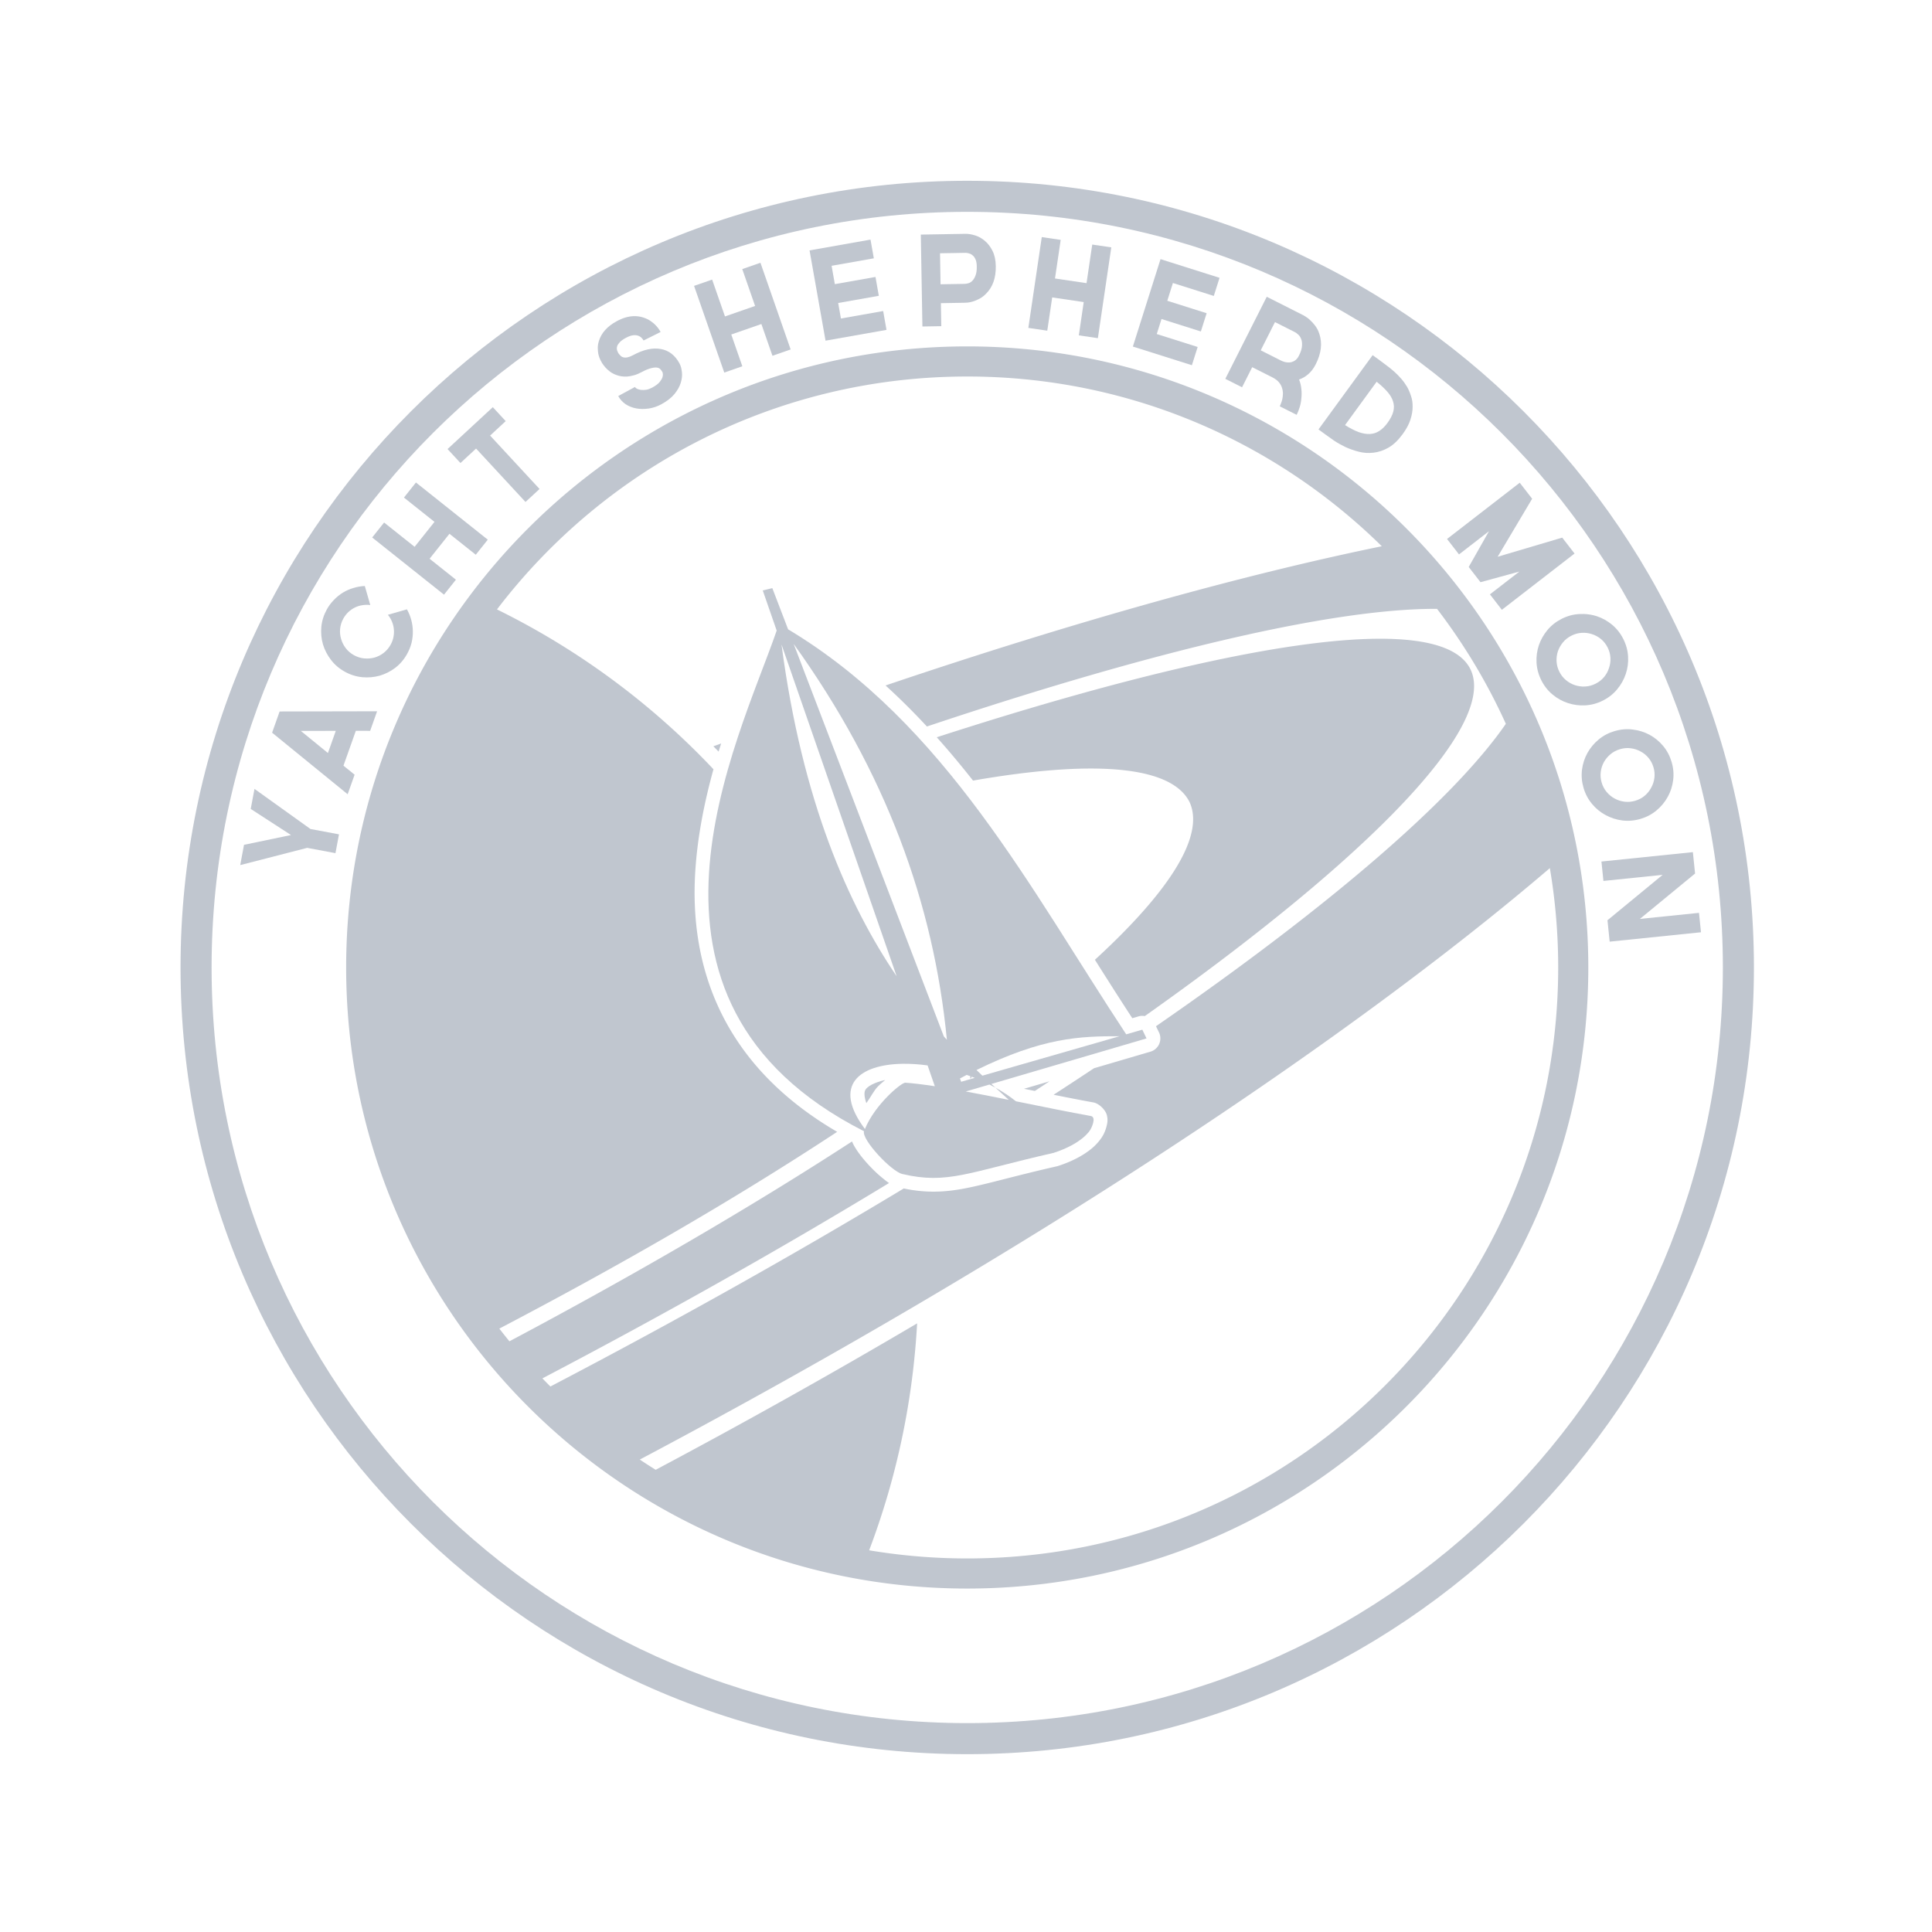<?xml version="1.0" encoding="UTF-8" standalone="no"?>
<svg
   xmlns:dc="http://purl.org/dc/elements/1.1/"
   xmlns:cc="http://creativecommons.org/ns#"
   xmlns:rdf="http://www.w3.org/1999/02/22-rdf-syntax-ns#"
   xmlns:svg="http://www.w3.org/2000/svg"
   xmlns="http://www.w3.org/2000/svg"
   xmlns:sodipodi="http://sodipodi.sourceforge.net/DTD/sodipodi-0.dtd"
   xmlns:inkscape="http://www.inkscape.org/namespaces/inkscape"
   id="svg89031"
   version="1.1"
   viewBox="0 0 93.469 93.455"
   height="93.455mm"
   width="93.469mm"
   sodipodi:docname="stamp.svg"
   inkscape:export-filename="D:\Jacob\Websites\shepherd-moon\stamp3.png"
   inkscape:export-xdpi="812.79999"
   inkscape:export-ydpi="812.79999"
   inkscape:version="0.92.0 r15299">
  <sodipodi:namedview
     pagecolor="#ffffff"
     bordercolor="#666666"
     borderopacity="1"
     objecttolerance="10"
     gridtolerance="10"
     guidetolerance="10"
     inkscape:pageopacity="0"
     inkscape:pageshadow="2"
     inkscape:window-width="1920"
     inkscape:window-height="1017"
     id="namedview4492"
     showgrid="false"
     inkscape:zoom="1.6193091"
     inkscape:cx="85.675866"
     inkscape:cy="122.84672"
     inkscape:window-x="1912"
     inkscape:window-y="-8"
     inkscape:window-maximized="1"
     inkscape:current-layer="g88943" />
  <defs
     id="defs89025">
    <path
       style="opacity:1;fill:#e6e6e6;fill-opacity:0.906;stroke:none;stroke-width:1.5;stroke-linecap:round;stroke-linejoin:round;stroke-miterlimit:4;stroke-dasharray:none;stroke-opacity:0.906;paint-order:stroke markers fill"
       d="M -1,267 C -1,249.879 12.879,236 30,236 47.121,236 61,249.879 61,267"
       id="path6587" />
  </defs>
  <g
     transform="translate(60.341,-72.619)"
     id="layer1">
    <g
       transform="translate(-43.62,-147.649)"
       id="g88943">
      <path
         style="color:#000000;font-style:normal;font-variant:normal;font-weight:normal;font-stretch:normal;font-size:medium;line-height:normal;font-family:sans-serif;font-variant-ligatures:normal;font-variant-position:normal;font-variant-caps:normal;font-variant-numeric:normal;font-variant-alternates:normal;font-feature-settings:normal;text-indent:0;text-align:start;text-decoration:none;text-decoration-line:none;text-decoration-style:solid;text-decoration-color:#000000;letter-spacing:normal;word-spacing:normal;text-transform:none;writing-mode:lr-tb;direction:ltr;text-orientation:mixed;dominant-baseline:auto;baseline-shift:baseline;text-anchor:start;white-space:normal;shape-padding:0;clip-rule:nonzero;display:inline;overflow:visible;visibility:visible;opacity:0.3;isolation:auto;mix-blend-mode:normal;color-interpolation:sRGB;color-interpolation-filters:linearRGB;solid-color:#000000;solid-opacity:1;vector-effect:none;fill:#162d50;fill-opacity:0.906;fill-rule:nonzero;stroke:none;stroke-width:7.559;stroke-linecap:round;stroke-linejoin:round;stroke-miterlimit:4;stroke-dasharray:none;stroke-dashoffset:0;stroke-opacity:1;paint-order:stroke markers fill;color-rendering:auto;image-rendering:auto;shape-rendering:auto;text-rendering:auto;enable-background:accumulate"
         d="M 176.582 33.004 C 97.295 33.004 32.959 97.338 32.959 176.625 C 32.959 255.912 97.295 320.248 176.582 320.248 C 255.869 320.248 320.203 255.912 320.203 176.625 C 320.203 97.338 255.869 33.004 176.582 33.004 z M 176.582 38.674 C 252.805 38.674 314.533 100.402 314.533 176.625 C 314.533 252.848 252.805 314.578 176.582 314.578 C 100.359 314.578 38.629 252.848 38.629 176.625 C 38.629 100.402 100.359 38.674 176.582 38.674 z "
         transform="matrix(0.265,0,0,0.265,-16.721,220.268)"
         id="path5779" />
      <path
         style="color:#000000;font-style:normal;font-variant:normal;font-weight:normal;font-stretch:normal;font-size:medium;line-height:normal;font-family:sans-serif;font-variant-ligatures:normal;font-variant-position:normal;font-variant-caps:normal;font-variant-numeric:normal;font-variant-alternates:normal;font-feature-settings:normal;text-indent:0;text-align:start;text-decoration:none;text-decoration-line:none;text-decoration-style:solid;text-decoration-color:#000000;letter-spacing:normal;word-spacing:normal;text-transform:none;writing-mode:lr-tb;direction:ltr;text-orientation:mixed;dominant-baseline:auto;baseline-shift:baseline;text-anchor:start;white-space:normal;shape-padding:0;clip-rule:nonzero;display:inline;overflow:visible;visibility:visible;opacity:0.3;isolation:auto;mix-blend-mode:normal;color-interpolation:sRGB;color-interpolation-filters:linearRGB;solid-color:#000000;solid-opacity:1;vector-effect:none;fill:#162d50;fill-opacity:0.906;fill-rule:nonzero;stroke:none;stroke-width:7.559;stroke-linecap:round;stroke-linejoin:round;stroke-miterlimit:4;stroke-dasharray:none;stroke-dashoffset:0;stroke-opacity:1;paint-order:stroke markers fill;color-rendering:auto;image-rendering:auto;shape-rendering:auto;text-rendering:auto;enable-background:accumulate"
         d="M 176.234 42.688 L 168.107 42.828 L 168.398 59.607 L 171.846 59.547 L 171.773 55.346 L 176.133 55.27 C 176.224 55.27 176.4 55.26 176.658 55.24 C 176.932 55.22 177.25 55.154 177.613 55.041 C 177.992 54.928 178.392 54.76 178.814 54.539 C 179.237 54.319 179.642 54.008 180.031 53.605 C 181.243 52.397 181.832 50.72 181.795 48.574 C 181.776 47.478 181.576 46.553 181.197 45.799 C 180.819 45.044 180.353 44.435 179.797 43.973 C 179.256 43.51 178.664 43.179 178.021 42.977 C 177.379 42.774 176.782 42.677 176.234 42.688 z M 176.271 46.158 C 176.454 46.155 176.661 46.19 176.891 46.262 C 177.135 46.318 177.358 46.436 177.559 46.615 C 177.775 46.779 177.955 47.027 178.098 47.359 C 178.24 47.677 178.315 48.102 178.324 48.635 C 178.337 49.35 178.256 49.914 178.08 50.328 C 177.92 50.742 177.72 51.064 177.48 51.297 C 177.256 51.514 177.014 51.655 176.756 51.721 C 176.498 51.786 176.287 51.822 176.119 51.824 L 171.713 51.9 L 171.615 46.238 L 176.271 46.158 z "
         transform="matrix(0.265,0,0,0.265,-16.721,220.268)"
         id="path5771" />
      <path
         style="color:#000000;font-style:normal;font-variant:normal;font-weight:normal;font-stretch:normal;font-size:medium;line-height:normal;font-family:sans-serif;font-variant-ligatures:normal;font-variant-position:normal;font-variant-caps:normal;font-variant-numeric:normal;font-variant-alternates:normal;font-feature-settings:normal;text-indent:0;text-align:start;text-decoration:none;text-decoration-line:none;text-decoration-style:solid;text-decoration-color:#000000;letter-spacing:normal;word-spacing:normal;text-transform:none;writing-mode:lr-tb;direction:ltr;text-orientation:mixed;dominant-baseline:auto;baseline-shift:baseline;text-anchor:start;white-space:normal;shape-padding:0;clip-rule:nonzero;display:inline;overflow:visible;visibility:visible;opacity:0.3;isolation:auto;mix-blend-mode:normal;color-interpolation:sRGB;color-interpolation-filters:linearRGB;solid-color:#000000;solid-opacity:1;vector-effect:none;fill:#162d50;fill-opacity:0.906;fill-rule:nonzero;stroke:none;stroke-width:7.559;stroke-linecap:round;stroke-linejoin:round;stroke-miterlimit:4;stroke-dasharray:none;stroke-dashoffset:0;stroke-opacity:1;paint-order:stroke markers fill;color-rendering:auto;image-rendering:auto;shape-rendering:auto;text-rendering:auto;enable-background:accumulate"
         d="m 189.385,42.443 -2.449,16.578 3.455,0.51 0.898,-6.074 5.758,0.85 -0.896,6.076 3.479,0.514 2.449,-16.578 -3.479,-0.514 -1.041,7.047 L 191.799,50 l 1.041,-7.047 z"
         transform="matrix(0.265,0,0,0.265,-16.508,220.491)"
         id="path5769" />
      <path
         style="color:#000000;font-style:normal;font-variant:normal;font-weight:normal;font-stretch:normal;font-size:medium;line-height:normal;font-family:sans-serif;font-variant-ligatures:normal;font-variant-position:normal;font-variant-caps:normal;font-variant-numeric:normal;font-variant-alternates:normal;font-feature-settings:normal;text-indent:0;text-align:start;text-decoration:none;text-decoration-line:none;text-decoration-style:solid;text-decoration-color:#000000;letter-spacing:normal;word-spacing:normal;text-transform:none;writing-mode:lr-tb;direction:ltr;text-orientation:mixed;dominant-baseline:auto;baseline-shift:baseline;text-anchor:start;white-space:normal;shape-padding:0;clip-rule:nonzero;display:inline;overflow:visible;visibility:visible;opacity:0.3;isolation:auto;mix-blend-mode:normal;color-interpolation:sRGB;color-interpolation-filters:linearRGB;solid-color:#000000;solid-opacity:1;vector-effect:none;fill:#162d50;fill-opacity:0.906;fill-rule:nonzero;stroke:none;stroke-width:7.559;stroke-linecap:round;stroke-linejoin:round;stroke-miterlimit:4;stroke-dasharray:none;stroke-dashoffset:0;stroke-opacity:1;paint-order:stroke markers fill;color-rendering:auto;image-rendering:auto;shape-rendering:auto;text-rendering:auto;enable-background:accumulate"
         d="m 158.121,42.902 -11.129,1.971 2.918,16.48 11.129,-1.971 -0.609,-3.441 -7.711,1.367 -0.502,-2.834 7.42,-1.312 -0.609,-3.441 -7.42,1.314 -0.592,-3.35 7.711,-1.365 z"
         transform="matrix(0.265,0,0,0.265,-16.508,220.491)"
         id="path5767" />
      <path
         style="color:#000000;font-style:normal;font-variant:normal;font-weight:normal;font-stretch:normal;font-size:medium;line-height:normal;font-family:sans-serif;font-variant-ligatures:normal;font-variant-position:normal;font-variant-caps:normal;font-variant-numeric:normal;font-variant-alternates:normal;font-feature-settings:normal;text-indent:0;text-align:start;text-decoration:none;text-decoration-line:none;text-decoration-style:solid;text-decoration-color:#000000;letter-spacing:normal;word-spacing:normal;text-transform:none;writing-mode:lr-tb;direction:ltr;text-orientation:mixed;dominant-baseline:auto;baseline-shift:baseline;text-anchor:start;white-space:normal;shape-padding:0;clip-rule:nonzero;display:inline;overflow:visible;visibility:visible;opacity:0.3;isolation:auto;mix-blend-mode:normal;color-interpolation:sRGB;color-interpolation-filters:linearRGB;solid-color:#000000;solid-opacity:1;vector-effect:none;fill:#162d50;fill-opacity:0.906;fill-rule:nonzero;stroke:none;stroke-width:7.559;stroke-linecap:round;stroke-linejoin:round;stroke-miterlimit:4;stroke-dasharray:none;stroke-dashoffset:0;stroke-opacity:1;paint-order:stroke markers fill;color-rendering:auto;image-rendering:auto;shape-rendering:auto;text-rendering:auto;enable-background:accumulate"
         d="m 211.066,46.469 -5.049,15.957 10.775,3.408 1.055,-3.33 -7.467,-2.363 0.867,-2.742 7.184,2.273 1.053,-3.332 -7.182,-2.271 1.025,-3.244 7.467,2.361 1.047,-3.309 z"
         transform="matrix(0.265,0,0,0.265,-16.508,220.491)"
         id="path5763" />
      <path
         style="color:#000000;font-style:normal;font-variant:normal;font-weight:normal;font-stretch:normal;font-size:medium;line-height:normal;font-family:sans-serif;font-variant-ligatures:normal;font-variant-position:normal;font-variant-caps:normal;font-variant-numeric:normal;font-variant-alternates:normal;font-feature-settings:normal;text-indent:0;text-align:start;text-decoration:none;text-decoration-line:none;text-decoration-style:solid;text-decoration-color:#000000;letter-spacing:normal;word-spacing:normal;text-transform:none;writing-mode:lr-tb;direction:ltr;text-orientation:mixed;dominant-baseline:auto;baseline-shift:baseline;text-anchor:start;white-space:normal;shape-padding:0;clip-rule:nonzero;display:inline;overflow:visible;visibility:visible;opacity:0.3;isolation:auto;mix-blend-mode:normal;color-interpolation:sRGB;color-interpolation-filters:linearRGB;solid-color:#000000;solid-opacity:1;vector-effect:none;fill:#162d50;fill-opacity:0.906;fill-rule:nonzero;stroke:none;stroke-width:7.559;stroke-linecap:round;stroke-linejoin:round;stroke-miterlimit:4;stroke-dasharray:none;stroke-dashoffset:0;stroke-opacity:1;paint-order:stroke markers fill;color-rendering:auto;image-rendering:auto;shape-rendering:auto;text-rendering:auto;enable-background:accumulate"
         d="m 138.027,47.129 -3.32,1.156 2.342,6.729 -5.498,1.914 -2.344,-6.727 -3.299,1.148 5.512,15.826 3.299,-1.148 -2.02,-5.801 5.498,-1.914 2.02,5.799 3.32,-1.156 z"
         transform="matrix(0.265,0,0,0.265,-16.508,220.491)"
         id="path5761" />
      <path
         style="color:#000000;font-style:normal;font-variant:normal;font-weight:normal;font-stretch:normal;font-size:medium;line-height:normal;font-family:sans-serif;font-variant-ligatures:normal;font-variant-position:normal;font-variant-caps:normal;font-variant-numeric:normal;font-variant-alternates:normal;font-feature-settings:normal;text-indent:0;text-align:start;text-decoration:none;text-decoration-line:none;text-decoration-style:solid;text-decoration-color:#000000;letter-spacing:normal;word-spacing:normal;text-transform:none;writing-mode:lr-tb;direction:ltr;text-orientation:mixed;dominant-baseline:auto;baseline-shift:baseline;text-anchor:start;white-space:normal;shape-padding:0;clip-rule:nonzero;display:inline;overflow:visible;visibility:visible;opacity:0.3;isolation:auto;mix-blend-mode:normal;color-interpolation:sRGB;color-interpolation-filters:linearRGB;solid-color:#000000;solid-opacity:1;vector-effect:none;fill:#162d50;fill-opacity:0.906;fill-rule:nonzero;stroke:none;stroke-width:7.559;stroke-linecap:round;stroke-linejoin:round;stroke-miterlimit:4;stroke-dasharray:none;stroke-dashoffset:0;stroke-opacity:1;paint-order:stroke markers fill;color-rendering:auto;image-rendering:auto;shape-rendering:auto;text-rendering:auto;enable-background:accumulate"
         d="M 231.262 54.18 L 223.699 69.16 L 226.756 70.703 L 228.607 67.035 L 232.297 68.896 C 232.8 69.15 233.189 69.442 233.467 69.77 C 233.745 70.097 233.937 70.442 234.045 70.803 C 234.166 71.171 234.223 71.533 234.215 71.887 C 234.207 72.241 234.171 72.571 234.102 72.877 C 234.032 73.183 233.943 73.454 233.84 73.691 C 233.757 73.923 233.693 74.087 233.645 74.182 L 235.193 74.963 L 236.723 75.734 C 236.935 75.313 237.121 74.845 237.279 74.328 C 237.438 73.811 237.539 73.275 237.582 72.717 C 237.645 72.152 237.644 71.579 237.578 71 C 237.519 70.408 237.382 69.835 237.166 69.283 C 237.759 69.088 238.315 68.765 238.834 68.311 C 239.367 67.863 239.828 67.251 240.219 66.477 C 241.213 64.506 241.432 62.674 240.873 60.977 C 240.685 60.404 240.44 59.914 240.135 59.504 C 239.83 59.094 239.524 58.752 239.219 58.479 C 238.934 58.198 238.673 57.991 238.436 57.854 C 238.205 57.703 238.062 57.613 238.008 57.586 L 231.262 54.18 z M 232.764 58.801 L 236.434 60.652 C 236.569 60.721 236.749 60.854 236.973 61.053 C 237.203 61.237 237.387 61.501 237.521 61.842 C 237.677 62.176 237.735 62.597 237.699 63.107 C 237.684 63.611 237.499 64.217 237.143 64.924 C 236.916 65.372 236.646 65.686 236.332 65.869 C 236.039 66.045 235.734 66.146 235.414 66.172 C 235.101 66.184 234.799 66.154 234.514 66.078 C 234.235 65.989 234.015 65.903 233.852 65.82 L 230.164 63.957 L 232.764 58.801 z "
         transform="matrix(0.265,0,0,0.265,-16.721,220.268)"
         id="path5755" />
      <path
         style="color:#000000;font-style:normal;font-variant:normal;font-weight:normal;font-stretch:normal;font-size:medium;line-height:normal;font-family:sans-serif;font-variant-ligatures:normal;font-variant-position:normal;font-variant-caps:normal;font-variant-numeric:normal;font-variant-alternates:normal;font-feature-settings:normal;text-indent:0;text-align:start;text-decoration:none;text-decoration-line:none;text-decoration-style:solid;text-decoration-color:#000000;letter-spacing:normal;word-spacing:normal;text-transform:none;writing-mode:lr-tb;direction:ltr;text-orientation:mixed;dominant-baseline:auto;baseline-shift:baseline;text-anchor:start;white-space:normal;shape-padding:0;clip-rule:nonzero;display:inline;overflow:visible;visibility:visible;opacity:0.3;isolation:auto;mix-blend-mode:normal;color-interpolation:sRGB;color-interpolation-filters:linearRGB;solid-color:#000000;solid-opacity:1;vector-effect:none;fill:#162d50;fill-opacity:0.906;fill-rule:nonzero;stroke:none;stroke-width:7.559;stroke-linecap:round;stroke-linejoin:round;stroke-miterlimit:4;stroke-dasharray:none;stroke-dashoffset:0;stroke-opacity:1;paint-order:stroke markers fill;color-rendering:auto;image-rendering:auto;shape-rendering:auto;text-rendering:auto;enable-background:accumulate"
         d="m 114.889,56.877 c -0.99,0.029 -2.021,0.334 -3.092,0.914 -1.74,0.943 -2.834,2.168 -3.281,3.674 -0.123,0.413 -0.184,0.81 -0.186,1.191 0.005,0.361 0.03,0.693 0.074,0.998 0.057,0.298 0.13,0.561 0.219,0.789 0.082,0.215 0.148,0.371 0.199,0.465 0.058,0.107 0.153,0.281 0.283,0.521 0.137,0.22 0.325,0.473 0.566,0.758 0.234,0.272 0.528,0.544 0.885,0.818 0.349,0.261 0.758,0.473 1.227,0.635 0.241,0.094 0.524,0.166 0.846,0.217 0.322,0.051 0.675,0.067 1.062,0.047 0.38,-0.033 0.798,-0.111 1.25,-0.234 0.466,-0.131 0.952,-0.336 1.461,-0.611 0.669,-0.363 1.267,-0.6 1.795,-0.713 0.52,-0.126 0.935,-0.126 1.246,0 0.18,0.076 0.32,0.19 0.42,0.344 0.114,0.146 0.214,0.3 0.301,0.461 l 0.041,0.264 c 0.032,0.156 0.007,0.368 -0.072,0.637 -0.087,0.255 -0.265,0.549 -0.533,0.885 -0.275,0.322 -0.714,0.646 -1.316,0.973 -0.375,0.203 -0.735,0.339 -1.08,0.404 -0.352,0.051 -0.675,0.061 -0.969,0.029 -0.281,-0.039 -0.525,-0.104 -0.732,-0.199 -0.194,-0.103 -0.323,-0.215 -0.389,-0.336 l -3.051,1.654 c 0.326,0.602 0.779,1.102 1.357,1.498 0.584,0.376 1.233,0.63 1.945,0.764 0.726,0.127 1.481,0.132 2.268,0.018 0.786,-0.114 1.555,-0.373 2.305,-0.779 v -0.002 c 1.031,-0.558 1.827,-1.179 2.391,-1.865 0.563,-0.686 0.946,-1.37 1.148,-2.051 0.216,-0.688 0.286,-1.34 0.211,-1.957 -0.061,-0.625 -0.207,-1.152 -0.439,-1.58 -0.812,-1.499 -1.955,-2.377 -3.428,-2.635 -1.48,-0.271 -3.17,0.107 -5.07,1.137 -0.723,0.392 -1.322,0.516 -1.797,0.375 -0.165,-0.049 -0.299,-0.124 -0.404,-0.223 -0.113,-0.112 -0.212,-0.214 -0.297,-0.307 -0.099,-0.119 -0.185,-0.245 -0.258,-0.379 l 0.01,-0.031 -0.076,-0.141 c -0.051,-0.094 -0.089,-0.228 -0.115,-0.404 -0.026,-0.176 -0.002,-0.37 0.072,-0.584 0.088,-0.221 0.246,-0.455 0.477,-0.701 0.244,-0.253 0.608,-0.51 1.09,-0.771 0.495,-0.268 0.928,-0.424 1.301,-0.471 0.373,-0.046 0.691,-0.02 0.953,0.08 0.255,0.087 0.467,0.223 0.637,0.408 0.162,0.172 0.288,0.338 0.375,0.498 l -0.023,-0.039 3.107,-1.553 c -0.029,-0.054 -0.113,-0.19 -0.25,-0.41 -0.137,-0.22 -0.332,-0.47 -0.586,-0.748 -0.254,-0.278 -0.576,-0.553 -0.967,-0.826 -0.39,-0.273 -0.848,-0.493 -1.371,-0.66 -0.565,-0.181 -1.144,-0.262 -1.738,-0.244 z"
         transform="matrix(0.265,0,0,0.265,-16.508,220.491)"
         id="path5753" />
      <path
         style="color:#000000;font-style:normal;font-variant:normal;font-weight:normal;font-stretch:normal;font-size:medium;line-height:normal;font-family:sans-serif;font-variant-ligatures:normal;font-variant-position:normal;font-variant-caps:normal;font-variant-numeric:normal;font-variant-alternates:normal;font-feature-settings:normal;text-indent:0;text-align:start;text-decoration:none;text-decoration-line:none;text-decoration-style:solid;text-decoration-color:#000000;letter-spacing:normal;word-spacing:normal;text-transform:none;writing-mode:lr-tb;direction:ltr;text-orientation:mixed;dominant-baseline:auto;baseline-shift:baseline;text-anchor:start;white-space:normal;shape-padding:0;clip-rule:nonzero;display:inline;overflow:visible;visibility:visible;opacity:0.3;isolation:auto;mix-blend-mode:normal;color-interpolation:sRGB;color-interpolation-filters:linearRGB;solid-color:#000000;solid-opacity:1;vector-effect:none;fill:#162d50;fill-opacity:0.906;fill-rule:nonzero;stroke:none;stroke-width:7.559;stroke-linecap:round;stroke-linejoin:round;stroke-miterlimit:4;stroke-dasharray:none;stroke-dashoffset:0;stroke-opacity:1;paint-order:stroke markers fill;color-rendering:auto;image-rendering:auto;shape-rendering:auto;text-rendering:auto;enable-background:accumulate"
         d="M 176.578 63.24 C 113.99 63.24 63.195 114.035 63.195 176.625 C 63.195 239.215 113.99 290.012 176.578 290.012 C 239.166 290.012 289.967 239.215 289.967 176.625 C 289.967 114.035 239.166 63.24 176.578 63.24 z M 176.578 68.736 C 206.077 68.736 232.795 80.561 252.266 99.725 C 226.959 104.911 196.159 113.483 161.67 125.141 C 164.303 127.535 166.814 130.041 169.221 132.631 C 210.694 118.753 243.54 111.055 262.352 111.156 C 267.29 117.617 271.521 124.648 274.914 132.143 C 265.476 145.817 242.998 165.266 211.045 187.352 L 211.59 188.486 A 2.522 2.523 0 0 1 210.025 191.998 L 199.723 195.023 C 197.312 196.626 194.847 198.239 192.348 199.863 C 194.957 200.385 197.463 200.878 199.592 201.26 A 2.522 2.523 0 0 1 199.596 201.26 C 200.691 201.46 201.846 202.669 202.072 203.586 C 202.299 204.503 202.147 205.099 202.021 205.605 C 201.896 206.112 201.733 206.519 201.574 206.867 C 201.444 207.153 201.33 207.355 201.145 207.637 C 201.111 207.692 200.475 208.717 199.248 209.721 C 197.989 210.752 196.028 211.943 193.125 212.877 A 2.522 2.523 0 0 1 192.908 212.932 C 185.178 214.688 180.4 216.131 176.273 216.936 C 172.411 217.688 169.042 217.813 164.996 216.971 C 145.325 228.833 123.656 241.013 100.482 253.125 C 99.99 252.635 99.506 252.141 99.023 251.643 C 121.834 239.68 143.099 227.655 162.305 215.979 C 161.902 215.71 161.533 215.407 161.129 215.08 C 160.211 214.337 159.282 213.442 158.428 212.504 C 157.573 211.565 156.798 210.597 156.199 209.631 C 155.951 209.231 155.731 208.833 155.549 208.387 A 37.413 207.579 64.773 0 1 93.002 244.873 C 92.377 244.109 91.764 243.336 91.16 242.555 C 112.263 231.494 132.973 219.695 152.836 206.633 C 131.633 194.255 125.891 176.244 126.922 159.252 C 127.316 152.75 128.609 146.385 130.254 140.439 A 138.271 138.274 0 0 0 90.73 111.258 C 110.434 85.412 141.544 68.738 176.578 68.738 L 176.578 68.736 z M 282.947 158.488 C 283.944 164.386 284.469 170.442 284.469 176.625 C 284.469 236.244 236.196 284.516 176.578 284.516 C 170.478 284.516 164.499 284.001 158.676 283.029 A 138.271 138.274 0 0 0 167.432 241.602 C 151.729 250.868 135.808 259.768 119.705 268.332 C 118.727 267.724 117.759 267.102 116.803 266.465 C 187.955 228.756 246.378 189.738 282.947 158.488 z "
         transform="matrix(0.265,0,0,0.265,-16.721,220.268)"
         id="path5749" />
      <path
         style="color:#000000;font-style:normal;font-variant:normal;font-weight:normal;font-stretch:normal;font-size:medium;line-height:normal;font-family:sans-serif;font-variant-ligatures:normal;font-variant-position:normal;font-variant-caps:normal;font-variant-numeric:normal;font-variant-alternates:normal;font-feature-settings:normal;text-indent:0;text-align:start;text-decoration:none;text-decoration-line:none;text-decoration-style:solid;text-decoration-color:#000000;letter-spacing:normal;word-spacing:normal;text-transform:none;writing-mode:lr-tb;direction:ltr;text-orientation:mixed;dominant-baseline:auto;baseline-shift:baseline;text-anchor:start;white-space:normal;shape-padding:0;clip-rule:nonzero;display:inline;overflow:visible;visibility:visible;opacity:0.3;isolation:auto;mix-blend-mode:normal;color-interpolation:sRGB;color-interpolation-filters:linearRGB;solid-color:#000000;solid-opacity:1;vector-effect:none;fill:#162d50;fill-opacity:0.906;fill-rule:nonzero;stroke:none;stroke-width:7.559;stroke-linecap:round;stroke-linejoin:round;stroke-miterlimit:4;stroke-dasharray:none;stroke-dashoffset:0;stroke-opacity:1;paint-order:stroke markers fill;color-rendering:auto;image-rendering:auto;shape-rendering:auto;text-rendering:auto;enable-background:accumulate"
         d="M 250.596 64.838 L 240.709 78.398 L 242.092 79.406 C 242.461 79.675 242.946 80.019 243.545 80.438 C 244.165 80.852 244.852 81.24 245.605 81.602 C 246.381 81.96 247.204 82.25 248.078 82.473 C 248.952 82.695 249.843 82.752 250.752 82.643 C 251.673 82.542 252.584 82.236 253.484 81.725 C 254.394 81.201 255.261 80.374 256.086 79.242 C 256.759 78.32 257.227 77.445 257.49 76.619 C 257.762 75.781 257.896 75.004 257.893 74.285 C 257.91 73.563 257.811 72.898 257.596 72.289 C 257.402 71.677 257.17 71.131 256.898 70.65 C 256.587 70.122 256.231 69.626 255.832 69.166 C 255.433 68.706 255.012 68.276 254.568 67.877 C 254.125 67.478 253.676 67.113 253.221 66.781 C 252.787 66.446 252.374 66.135 251.98 65.848 L 250.596 64.838 z M 251.324 69.693 C 252.121 70.331 252.771 70.937 253.275 71.512 C 253.792 72.095 254.141 72.69 254.322 73.293 C 254.513 73.884 254.529 74.497 254.367 75.133 C 254.205 75.768 253.85 76.461 253.303 77.211 C 252.836 77.85 252.342 78.337 251.816 78.67 C 251.303 79.012 250.732 79.198 250.105 79.23 C 249.479 79.263 248.79 79.149 248.041 78.885 C 247.301 78.608 246.473 78.183 245.555 77.607 L 251.324 69.693 z "
         transform="matrix(0.265,0,0,0.265,-16.721,220.268)"
         id="path5743" />
      <path
         style="color:#000000;font-style:normal;font-variant:normal;font-weight:normal;font-stretch:normal;font-size:medium;line-height:normal;font-family:sans-serif;font-variant-ligatures:normal;font-variant-position:normal;font-variant-caps:normal;font-variant-numeric:normal;font-variant-alternates:normal;font-feature-settings:normal;text-indent:0;text-align:start;text-decoration:none;text-decoration-line:none;text-decoration-style:solid;text-decoration-color:#000000;letter-spacing:normal;word-spacing:normal;text-transform:none;writing-mode:lr-tb;direction:ltr;text-orientation:mixed;dominant-baseline:auto;baseline-shift:baseline;text-anchor:start;white-space:normal;shape-padding:0;clip-rule:nonzero;display:inline;overflow:visible;visibility:visible;opacity:0.3;isolation:auto;mix-blend-mode:normal;color-interpolation:sRGB;color-interpolation-filters:linearRGB;solid-color:#000000;solid-opacity:1;vector-effect:none;fill:#162d50;fill-opacity:0.906;fill-rule:nonzero;stroke:none;stroke-width:7.559;stroke-linecap:round;stroke-linejoin:round;stroke-miterlimit:4;stroke-dasharray:none;stroke-dashoffset:0;stroke-opacity:1;paint-order:stroke markers fill;color-rendering:auto;image-rendering:auto;shape-rendering:auto;text-rendering:auto;enable-background:accumulate"
         d="m 89.164,73.494 -8.262,7.646 2.357,2.547 2.85,-2.637 9.025,9.75 2.564,-2.373 -9.027,-9.75 2.85,-2.637 z"
         transform="matrix(0.265,0,0,0.265,-16.508,220.491)"
         id="path5737" />
      <path
         style="color:#000000;font-style:normal;font-variant:normal;font-weight:normal;font-stretch:normal;font-size:medium;line-height:normal;font-family:sans-serif;font-variant-ligatures:normal;font-variant-position:normal;font-variant-caps:normal;font-variant-numeric:normal;font-variant-alternates:normal;font-feature-settings:normal;text-indent:0;text-align:start;text-decoration:none;text-decoration-line:none;text-decoration-style:solid;text-decoration-color:#000000;letter-spacing:normal;word-spacing:normal;text-transform:none;writing-mode:lr-tb;direction:ltr;text-orientation:mixed;dominant-baseline:auto;baseline-shift:baseline;text-anchor:start;white-space:normal;shape-padding:0;clip-rule:nonzero;display:inline;overflow:visible;visibility:visible;opacity:0.3;isolation:auto;mix-blend-mode:normal;color-interpolation:sRGB;color-interpolation-filters:linearRGB;solid-color:#000000;solid-opacity:1;vector-effect:none;fill:#162d50;fill-opacity:0.906;fill-rule:nonzero;stroke:none;stroke-width:7.559;stroke-linecap:round;stroke-linejoin:round;stroke-miterlimit:4;stroke-dasharray:none;stroke-dashoffset:0;stroke-opacity:1;paint-order:stroke markers fill;color-rendering:auto;image-rendering:auto;shape-rendering:auto;text-rendering:auto;enable-background:accumulate"
         d="m 75.133,87.244 -2.189,2.752 5.574,4.436 -3.627,4.555 -5.572,-4.436 -2.176,2.732 13.111,10.438 2.176,-2.732 -4.805,-3.826 3.625,-4.555 4.805,3.824 2.191,-2.75 z"
         transform="matrix(0.265,0,0,0.265,-16.508,220.491)"
         id="path5731" />
      <path
         style="color:#000000;font-style:normal;font-variant:normal;font-weight:normal;font-stretch:normal;font-size:medium;line-height:normal;font-family:sans-serif;font-variant-ligatures:normal;font-variant-position:normal;font-variant-caps:normal;font-variant-numeric:normal;font-variant-alternates:normal;font-feature-settings:normal;text-indent:0;text-align:start;text-decoration:none;text-decoration-line:none;text-decoration-style:solid;text-decoration-color:#000000;letter-spacing:normal;word-spacing:normal;text-transform:none;writing-mode:lr-tb;direction:ltr;text-orientation:mixed;dominant-baseline:auto;baseline-shift:baseline;text-anchor:start;white-space:normal;shape-padding:0;clip-rule:nonzero;display:inline;overflow:visible;visibility:visible;opacity:0.3;isolation:auto;mix-blend-mode:normal;color-interpolation:sRGB;color-interpolation-filters:linearRGB;solid-color:#000000;solid-opacity:1;vector-effect:none;fill:#162d50;fill-opacity:0.906;fill-rule:nonzero;stroke:none;stroke-width:7.559;stroke-linecap:round;stroke-linejoin:round;stroke-miterlimit:4;stroke-dasharray:none;stroke-dashoffset:0;stroke-opacity:1;paint-order:stroke markers fill;color-rendering:auto;image-rendering:auto;shape-rendering:auto;text-rendering:auto;enable-background:accumulate"
         d="m 276.645,87.287 -13.271,10.27 2.182,2.818 5.471,-4.234 -3.697,6.527 2.152,2.779 7.1,-1.943 -5.381,4.164 2.18,2.818 13.271,-10.271 -2.25,-2.906 -11.789,3.494 6.297,-10.59 z"
         transform="matrix(0.265,0,0,0.265,-16.508,220.491)"
         id="path5729" />
      <path
         style="color:#000000;font-style:normal;font-variant:normal;font-weight:normal;font-stretch:normal;font-size:medium;line-height:normal;font-family:sans-serif;font-variant-ligatures:normal;font-variant-position:normal;font-variant-caps:normal;font-variant-numeric:normal;font-variant-alternates:normal;font-feature-settings:normal;text-indent:0;text-align:start;text-decoration:none;text-decoration-line:none;text-decoration-style:solid;text-decoration-color:#000000;letter-spacing:normal;word-spacing:normal;text-transform:none;writing-mode:lr-tb;direction:ltr;text-orientation:mixed;dominant-baseline:auto;baseline-shift:baseline;text-anchor:start;white-space:normal;shape-padding:0;clip-rule:nonzero;display:inline;overflow:visible;visibility:visible;opacity:0.3;isolation:auto;mix-blend-mode:normal;color-interpolation:sRGB;color-interpolation-filters:linearRGB;solid-color:#000000;solid-opacity:1;vector-effect:none;fill:#162d50;fill-opacity:0.906;fill-rule:nonzero;stroke:none;stroke-width:7.559;stroke-linecap:round;stroke-linejoin:round;stroke-miterlimit:4;stroke-dasharray:none;stroke-dashoffset:0;stroke-opacity:1;paint-order:stroke markers fill;color-rendering:auto;image-rendering:auto;shape-rendering:auto;text-rendering:auto;enable-background:accumulate"
         d="m 65.799,106.141 c -0.696,0.032 -1.379,0.15 -2.049,0.354 -0.683,0.196 -1.325,0.475 -1.926,0.838 -0.601,0.363 -1.151,0.808 -1.65,1.332 -0.512,0.517 -0.949,1.099 -1.311,1.752 -0.56,1.012 -0.894,2.072 -1.002,3.178 -0.101,1.093 -0.004,2.157 0.293,3.191 0.304,1.021 0.796,1.971 1.475,2.852 0.665,0.873 1.504,1.59 2.516,2.15 1.012,0.56 2.072,0.894 3.178,1.002 1.093,0.101 2.153,0.008 3.18,-0.275 1.034,-0.297 1.987,-0.778 2.859,-1.443 0.88,-0.678 1.602,-1.523 2.162,-2.535 0.361,-0.652 0.631,-1.328 0.811,-2.029 0.166,-0.708 0.244,-1.413 0.232,-2.115 -0.011,-0.702 -0.108,-1.391 -0.291,-2.066 -0.183,-0.675 -0.445,-1.317 -0.787,-1.924 l -3.477,0.996 c 0.311,0.381 0.559,0.797 0.744,1.248 0.179,0.43 0.294,0.884 0.342,1.363 0.048,0.479 0.025,0.963 -0.07,1.449 -0.095,0.487 -0.269,0.955 -0.52,1.408 -0.324,0.586 -0.748,1.083 -1.27,1.49 -0.514,0.394 -1.07,0.675 -1.67,0.848 -0.613,0.165 -1.242,0.217 -1.887,0.156 -0.645,-0.061 -1.268,-0.258 -1.867,-0.59 -0.599,-0.332 -1.094,-0.754 -1.488,-1.268 -0.394,-0.514 -0.677,-1.072 -0.85,-1.672 -0.186,-0.607 -0.249,-1.232 -0.188,-1.877 0.069,-0.658 0.265,-1.281 0.59,-1.867 0.251,-0.453 0.556,-0.848 0.918,-1.188 0.362,-0.339 0.76,-0.615 1.191,-0.828 0.431,-0.214 0.882,-0.355 1.355,-0.424 0.48,-0.082 0.965,-0.091 1.453,-0.029 z"
         transform="matrix(0.265,0,0,0.265,-16.508,220.491)"
         id="path5723" />
      <path
         style="color:#000000;font-style:normal;font-variant:normal;font-weight:normal;font-stretch:normal;font-size:medium;line-height:normal;font-family:sans-serif;font-variant-ligatures:normal;font-variant-position:normal;font-variant-caps:normal;font-variant-numeric:normal;font-variant-alternates:normal;font-feature-settings:normal;text-indent:0;text-align:start;text-decoration:none;text-decoration-line:none;text-decoration-style:solid;text-decoration-color:#000000;letter-spacing:normal;word-spacing:normal;text-transform:none;writing-mode:lr-tb;direction:ltr;text-orientation:mixed;dominant-baseline:auto;baseline-shift:baseline;text-anchor:start;white-space:normal;shape-padding:0;clip-rule:nonzero;display:inline;overflow:visible;visibility:visible;opacity:0.3;isolation:auto;mix-blend-mode:normal;color-interpolation:sRGB;color-interpolation-filters:linearRGB;solid-color:#000000;solid-opacity:1;vector-effect:none;fill:#162d50;fill-opacity:0.906;fill-rule:nonzero;stroke:none;stroke-width:7.559;stroke-linecap:round;stroke-linejoin:round;stroke-miterlimit:4;stroke-dasharray:none;stroke-dashoffset:0;stroke-opacity:1;paint-order:stroke markers fill;color-rendering:auto;image-rendering:auto;shape-rendering:auto;text-rendering:auto;enable-background:accumulate"
         d="M 140.996 107.367 L 139.252 107.795 L 141.793 115.119 C 134.841 135.343 110.487 182.528 157.738 206.523 C 157.26 208.009 162.693 213.85 164.732 214.33 C 172.998 216.275 176.747 214.018 192.348 210.473 C 197.602 208.783 199.004 206.33 199.004 206.33 C 199.23 206.016 200.247 203.944 199.143 203.742 C 195.244 203.044 190.378 202.045 185.473 201.055 C 184.323 200.134 183.062 199.303 181.723 198.561 C 182.587 199.348 183.39 200.09 184.166 200.793 C 181.487 200.255 178.847 199.731 176.314 199.266 L 180.637 197.998 C 181.001 198.182 181.368 198.364 181.723 198.561 C 181.486 198.345 181.239 198.113 180.996 197.891 L 209.316 189.578 L 208.547 187.982 L 205.604 188.83 C 188.293 162.629 172.651 132.147 143.877 114.891 L 140.996 107.367 z M 144.895 117.557 C 161.682 140.929 170.449 164.886 172.867 189.822 C 172.681 189.619 172.497 189.42 172.311 189.213 L 144.895 117.557 z M 142.674 117.656 L 163.693 178.225 C 154.895 165.244 146.471 146.356 142.674 117.656 z M 204.383 189.18 L 179.352 196.379 C 178.999 196.047 178.633 195.693 178.271 195.346 C 190.298 189.441 197.082 189.151 204.383 189.18 z M 164.752 194.211 C 166.204 194.188 167.753 194.286 169.346 194.506 L 170.664 198.305 C 168.626 197.995 166.792 197.766 165.291 197.664 C 164.657 197.553 159.787 201.535 157.904 206.113 C 151.889 198.096 156.912 194.344 164.752 194.211 z M 176.482 196.238 C 176.704 196.316 176.924 196.394 177.145 196.475 L 177.127 196.854 C 177.172 196.862 177.222 196.877 177.268 196.885 L 177.387 196.566 C 177.573 196.636 177.76 196.707 177.945 196.781 L 175.477 197.49 L 175.248 196.893 C 175.659 196.675 176.083 196.444 176.482 196.238 z "
         transform="matrix(0.265,0,0,0.265,-16.721,220.268)"
         id="path5717" />
      <path
         style="color:#000000;font-style:normal;font-variant:normal;font-weight:normal;font-stretch:normal;font-size:medium;line-height:normal;font-family:sans-serif;font-variant-ligatures:normal;font-variant-position:normal;font-variant-caps:normal;font-variant-numeric:normal;font-variant-alternates:normal;font-feature-settings:normal;text-indent:0;text-align:start;text-decoration:none;text-decoration-line:none;text-decoration-style:solid;text-decoration-color:#000000;letter-spacing:normal;word-spacing:normal;text-transform:none;writing-mode:lr-tb;direction:ltr;text-orientation:mixed;dominant-baseline:auto;baseline-shift:baseline;text-anchor:start;white-space:normal;shape-padding:0;clip-rule:nonzero;display:inline;overflow:visible;visibility:visible;opacity:0.3;isolation:auto;mix-blend-mode:normal;color-interpolation:sRGB;color-interpolation-filters:linearRGB;solid-color:#000000;solid-opacity:1;vector-effect:none;fill:#162d50;fill-opacity:0.906;fill-rule:nonzero;stroke:none;stroke-width:7.559;stroke-linecap:round;stroke-linejoin:round;stroke-miterlimit:4;stroke-dasharray:none;stroke-dashoffset:0;stroke-opacity:1;paint-order:stroke markers fill;color-rendering:auto;image-rendering:auto;shape-rendering:auto;text-rendering:auto;enable-background:accumulate"
         d="M 289.131 112.09 C 288.859 112.082 288.584 112.085 288.307 112.102 C 287.211 112.16 286.148 112.45 285.115 112.971 C 284.082 113.491 283.21 114.178 282.498 115.031 C 281.8 115.878 281.277 116.806 280.934 117.814 C 280.597 118.837 280.457 119.894 280.516 120.99 C 280.581 122.1 280.874 123.172 281.395 124.205 C 281.915 125.238 282.599 126.103 283.445 126.801 C 284.299 127.513 285.233 128.03 286.248 128.354 C 287.27 128.691 288.33 128.83 289.426 128.771 C 290.535 128.706 291.606 128.415 292.639 127.895 C 293.672 127.374 294.536 126.69 295.234 125.844 C 295.946 124.99 296.472 124.051 296.809 123.029 C 297.152 122.021 297.292 120.963 297.227 119.854 C 297.168 118.758 296.88 117.693 296.359 116.66 C 295.839 115.627 295.15 114.755 294.297 114.043 C 293.45 113.345 292.516 112.827 291.494 112.49 C 290.733 112.248 289.945 112.114 289.131 112.09 z M 288.771 115.531 C 289.418 115.493 290.038 115.576 290.631 115.771 C 291.237 115.96 291.791 116.26 292.289 116.674 C 292.787 117.087 293.19 117.599 293.498 118.211 L 293.498 118.213 C 293.8 118.811 293.97 119.432 294.006 120.078 C 294.042 120.725 293.955 121.349 293.746 121.949 C 293.558 122.556 293.257 123.107 292.844 123.605 C 292.43 124.104 291.916 124.506 291.305 124.814 C 290.693 125.123 290.065 125.296 289.418 125.332 C 288.771 125.37 288.141 125.286 287.527 125.084 C 286.934 124.889 286.389 124.583 285.891 124.17 C 285.392 123.756 284.993 123.25 284.691 122.652 C 284.383 122.041 284.21 121.412 284.174 120.766 C 284.138 120.119 284.219 119.499 284.414 118.906 C 284.623 118.307 284.934 117.758 285.348 117.26 C 285.761 116.761 286.273 116.357 286.885 116.049 C 287.496 115.74 288.125 115.568 288.771 115.531 z "
         transform="matrix(0.265,0,0,0.265,-16.721,220.268)"
         id="path5715" />
      <path
         style="color:#000000;font-style:normal;font-variant:normal;font-weight:normal;font-stretch:normal;font-size:medium;line-height:normal;font-family:sans-serif;font-variant-ligatures:normal;font-variant-position:normal;font-variant-caps:normal;font-variant-numeric:normal;font-variant-alternates:normal;font-feature-settings:normal;text-indent:0;text-align:start;text-decoration:none;text-decoration-line:none;text-decoration-style:solid;text-decoration-color:#000000;letter-spacing:normal;word-spacing:normal;text-transform:none;writing-mode:lr-tb;direction:ltr;text-orientation:mixed;dominant-baseline:auto;baseline-shift:baseline;text-anchor:start;white-space:normal;shape-padding:0;clip-rule:nonzero;display:inline;overflow:visible;visibility:visible;opacity:0.3;isolation:auto;mix-blend-mode:normal;color-interpolation:sRGB;color-interpolation-filters:linearRGB;solid-color:#000000;solid-opacity:1;vector-effect:none;fill:#162d50;fill-opacity:0.906;fill-rule:nonzero;stroke:none;stroke-width:7.559;stroke-linecap:round;stroke-linejoin:round;stroke-miterlimit:4;stroke-dasharray:none;stroke-dashoffset:0;stroke-opacity:1;paint-order:stroke markers fill;color-rendering:auto;image-rendering:auto;shape-rendering:auto;text-rendering:auto;enable-background:accumulate"
         d="m 250.867,115.77 c -16.887,0.08 -45.125,6.481 -80.654,17.986 2.297,2.566 4.497,5.211 6.623,7.91 a 37.413,207.579 64.773 0 1 39.535,3.932 37.413,207.579 64.773 0 1 -17.285,28.781 c 2.28,3.605 4.546,7.176 6.828,10.664 l 1.135,-0.328 a 2.522,2.523 0 0 1 1.148,-0.057 c 41.281,-29.202 64.282,-53.055 59.486,-63.234 -1.826,-3.877 -7.648,-5.698 -16.816,-5.654 z"
         transform="matrix(0.265,0,0,0.265,-16.508,220.491)"
         id="path5711" />
      <path
         style="color:#000000;font-style:normal;font-variant:normal;font-weight:normal;font-stretch:normal;font-size:medium;line-height:normal;font-family:sans-serif;font-variant-ligatures:normal;font-variant-position:normal;font-variant-caps:normal;font-variant-numeric:normal;font-variant-alternates:normal;font-feature-settings:normal;text-indent:0;text-align:start;text-decoration:none;text-decoration-line:none;text-decoration-style:solid;text-decoration-color:#000000;letter-spacing:normal;word-spacing:normal;text-transform:none;writing-mode:lr-tb;direction:ltr;text-orientation:mixed;dominant-baseline:auto;baseline-shift:baseline;text-anchor:start;white-space:normal;shape-padding:0;clip-rule:nonzero;display:inline;overflow:visible;visibility:visible;opacity:0.3;isolation:auto;mix-blend-mode:normal;color-interpolation:sRGB;color-interpolation-filters:linearRGB;solid-color:#000000;solid-opacity:1;vector-effect:none;fill:#162d50;fill-opacity:0.906;fill-rule:nonzero;stroke:none;stroke-width:7.559;stroke-linecap:round;stroke-linejoin:round;stroke-miterlimit:4;stroke-dasharray:none;stroke-dashoffset:0;stroke-opacity:1;paint-order:stroke markers fill;color-rendering:auto;image-rendering:auto;shape-rendering:auto;text-rendering:auto;enable-background:accumulate"
         d="M 68.844 129.852 L 51.049 129.889 L 49.676 133.762 L 63.471 145.002 L 64.738 141.43 L 62.703 139.787 L 64.963 133.418 L 67.576 133.426 L 68.844 129.852 z M 61.301 133.43 L 59.867 137.475 L 54.926 133.443 L 61.301 133.43 z "
         transform="matrix(0.265,0,0,0.265,-16.721,220.268)"
         id="path5701" />
      <path
         style="color:#000000;font-style:normal;font-variant:normal;font-weight:normal;font-stretch:normal;font-size:medium;line-height:normal;font-family:sans-serif;font-variant-ligatures:normal;font-variant-position:normal;font-variant-caps:normal;font-variant-numeric:normal;font-variant-alternates:normal;font-feature-settings:normal;text-indent:0;text-align:start;text-decoration:none;text-decoration-line:none;text-decoration-style:solid;text-decoration-color:#000000;letter-spacing:normal;word-spacing:normal;text-transform:none;writing-mode:lr-tb;direction:ltr;text-orientation:mixed;dominant-baseline:auto;baseline-shift:baseline;text-anchor:start;white-space:normal;shape-padding:0;clip-rule:nonzero;display:inline;overflow:visible;visibility:visible;opacity:0.3;isolation:auto;mix-blend-mode:normal;color-interpolation:sRGB;color-interpolation-filters:linearRGB;solid-color:#000000;solid-opacity:1;vector-effect:none;fill:#162d50;fill-opacity:0.906;fill-rule:nonzero;stroke:none;stroke-width:7.559;stroke-linecap:round;stroke-linejoin:round;stroke-miterlimit:4;stroke-dasharray:none;stroke-dashoffset:0;stroke-opacity:1;paint-order:stroke markers fill;color-rendering:auto;image-rendering:auto;shape-rendering:auto;text-rendering:auto;enable-background:accumulate"
         d="M 297.264 133.125 C 296.443 133.107 295.618 133.22 294.785 133.465 C 293.675 133.791 292.692 134.309 291.838 135.02 C 290.998 135.726 290.319 136.545 289.799 137.475 C 289.283 138.419 288.955 139.435 288.814 140.523 C 288.678 141.626 288.774 142.734 289.1 143.844 C 289.425 144.954 289.942 145.928 290.648 146.768 C 291.359 147.622 292.185 148.3 293.125 148.801 C 294.07 149.317 295.086 149.645 296.174 149.785 C 297.277 149.921 298.382 149.828 299.492 149.502 C 300.602 149.176 301.578 148.66 302.418 147.953 C 303.272 147.242 303.957 146.413 304.473 145.469 C 304.993 144.539 305.321 143.523 305.457 142.42 C 305.598 141.332 305.506 140.233 305.18 139.123 C 304.854 138.013 304.334 137.03 303.623 136.176 C 302.917 135.336 302.091 134.658 301.146 134.143 C 300.206 133.641 299.185 133.324 298.082 133.188 C 297.81 133.152 297.537 133.131 297.264 133.125 z M 297.223 136.57 C 297.384 136.573 297.544 136.585 297.705 136.605 C 298.348 136.687 298.944 136.877 299.492 137.176 C 300.055 137.471 300.543 137.867 300.959 138.363 C 301.374 138.86 301.678 139.437 301.871 140.094 C 302.06 140.736 302.114 141.379 302.033 142.021 C 301.952 142.664 301.753 143.262 301.439 143.814 C 301.145 144.377 300.749 144.866 300.252 145.281 C 299.755 145.697 299.179 146 298.521 146.193 C 297.864 146.386 297.215 146.442 296.572 146.361 C 295.93 146.28 295.325 146.085 294.758 145.775 C 294.21 145.476 293.728 145.079 293.312 144.582 C 292.897 144.085 292.595 143.516 292.406 142.873 C 292.213 142.216 292.157 141.566 292.238 140.924 C 292.319 140.281 292.511 139.685 292.811 139.137 C 293.124 138.585 293.529 138.101 294.025 137.686 C 294.522 137.27 295.099 136.966 295.756 136.773 C 296.249 136.629 296.738 136.561 297.223 136.57 z "
         transform="matrix(0.265,0,0,0.265,-16.721,220.268)"
         id="path5699" />
      <path
         style="color:#000000;font-style:normal;font-variant:normal;font-weight:normal;font-stretch:normal;font-size:medium;line-height:normal;font-family:sans-serif;font-variant-ligatures:normal;font-variant-position:normal;font-variant-caps:normal;font-variant-numeric:normal;font-variant-alternates:normal;font-feature-settings:normal;text-indent:0;text-align:start;text-decoration:none;text-decoration-line:none;text-decoration-style:solid;text-decoration-color:#000000;letter-spacing:normal;word-spacing:normal;text-transform:none;writing-mode:lr-tb;direction:ltr;text-orientation:mixed;dominant-baseline:auto;baseline-shift:baseline;text-anchor:start;white-space:normal;shape-padding:0;clip-rule:nonzero;display:inline;overflow:visible;visibility:visible;opacity:0.3;isolation:auto;mix-blend-mode:normal;color-interpolation:sRGB;color-interpolation-filters:linearRGB;solid-color:#000000;solid-opacity:1;vector-effect:none;fill:#162d50;fill-opacity:0.906;fill-rule:nonzero;stroke:none;stroke-width:7.559;stroke-linecap:round;stroke-linejoin:round;stroke-miterlimit:4;stroke-dasharray:none;stroke-dashoffset:0;stroke-opacity:1;paint-order:stroke markers fill;color-rendering:auto;image-rendering:auto;shape-rendering:auto;text-rendering:auto;enable-background:accumulate"
         d="m 130.854,134.885 c -0.475,0.175 -0.947,0.346 -1.424,0.521 0.322,0.319 0.638,0.642 0.957,0.965 0.153,-0.503 0.31,-0.991 0.467,-1.486 z"
         transform="matrix(0.265,0,0,0.265,-16.508,220.491)"
         id="path5695" />
      <path
         style="color:#000000;font-style:normal;font-variant:normal;font-weight:normal;font-stretch:normal;font-size:medium;line-height:normal;font-family:sans-serif;font-variant-ligatures:normal;font-variant-position:normal;font-variant-caps:normal;font-variant-numeric:normal;font-variant-alternates:normal;font-feature-settings:normal;text-indent:0;text-align:start;text-decoration:none;text-decoration-line:none;text-decoration-style:solid;text-decoration-color:#000000;letter-spacing:normal;word-spacing:normal;text-transform:none;writing-mode:lr-tb;direction:ltr;text-orientation:mixed;dominant-baseline:auto;baseline-shift:baseline;text-anchor:start;white-space:normal;shape-padding:0;clip-rule:nonzero;display:inline;overflow:visible;visibility:visible;opacity:0.3;isolation:auto;mix-blend-mode:normal;color-interpolation:sRGB;color-interpolation-filters:linearRGB;solid-color:#000000;solid-opacity:1;vector-effect:none;fill:#162d50;fill-opacity:0.906;fill-rule:nonzero;stroke:none;stroke-width:7.559;stroke-linecap:round;stroke-linejoin:round;stroke-miterlimit:4;stroke-dasharray:none;stroke-dashoffset:0;stroke-opacity:1;paint-order:stroke markers fill;color-rendering:auto;image-rendering:auto;shape-rendering:auto;text-rendering:auto;enable-background:accumulate"
         d="m 45.656,143.18 -0.686,3.658 7.354,4.768 -8.58,1.785 -0.691,3.703 12.225,-3.148 5.162,0.967 0.643,-3.434 -5.207,-0.975 z"
         transform="matrix(0.265,0,0,0.265,-16.508,220.491)"
         id="path5687" />
      <path
         style="color:#000000;font-style:normal;font-variant:normal;font-weight:normal;font-stretch:normal;font-size:medium;line-height:normal;font-family:sans-serif;font-variant-ligatures:normal;font-variant-position:normal;font-variant-caps:normal;font-variant-numeric:normal;font-variant-alternates:normal;font-feature-settings:normal;text-indent:0;text-align:start;text-decoration:none;text-decoration-line:none;text-decoration-style:solid;text-decoration-color:#000000;letter-spacing:normal;word-spacing:normal;text-transform:none;writing-mode:lr-tb;direction:ltr;text-orientation:mixed;dominant-baseline:auto;baseline-shift:baseline;text-anchor:start;white-space:normal;shape-padding:0;clip-rule:nonzero;display:inline;overflow:visible;visibility:visible;opacity:0.3;isolation:auto;mix-blend-mode:normal;color-interpolation:sRGB;color-interpolation-filters:linearRGB;solid-color:#000000;solid-opacity:1;vector-effect:none;fill:#162d50;fill-opacity:0.906;fill-rule:nonzero;stroke:none;stroke-width:7.559;stroke-linecap:round;stroke-linejoin:round;stroke-miterlimit:4;stroke-dasharray:none;stroke-dashoffset:0;stroke-opacity:1;paint-order:stroke markers fill;color-rendering:auto;image-rendering:auto;shape-rendering:auto;text-rendering:auto;enable-background:accumulate"
         d="m 308.254,154.727 -16.693,1.715 0.363,3.543 10.811,-1.111 -10.072,8.289 0.4,3.906 16.67,-1.713 -0.363,-3.543 -10.789,1.107 10.074,-8.287 z"
         transform="matrix(0.265,0,0,0.265,-16.508,220.491)"
         id="path5685" />
      <path
         style="color:#000000;font-style:normal;font-variant:normal;font-weight:normal;font-stretch:normal;font-size:medium;line-height:normal;font-family:sans-serif;font-variant-ligatures:normal;font-variant-position:normal;font-variant-caps:normal;font-variant-numeric:normal;font-variant-alternates:normal;font-feature-settings:normal;text-indent:0;text-align:start;text-decoration:none;text-decoration-line:none;text-decoration-style:solid;text-decoration-color:#000000;letter-spacing:normal;word-spacing:normal;text-transform:none;writing-mode:lr-tb;direction:ltr;text-orientation:mixed;dominant-baseline:auto;baseline-shift:baseline;text-anchor:start;white-space:normal;shape-padding:0;clip-rule:nonzero;display:inline;overflow:visible;visibility:visible;opacity:0.3;isolation:auto;mix-blend-mode:normal;color-interpolation:sRGB;color-interpolation-filters:linearRGB;solid-color:#000000;solid-opacity:1;vector-effect:none;fill:#162d50;fill-opacity:0.906;fill-rule:nonzero;stroke:none;stroke-width:7.559;stroke-linecap:round;stroke-linejoin:round;stroke-miterlimit:4;stroke-dasharray:none;stroke-dashoffset:0;stroke-opacity:1;paint-order:stroke markers fill;color-rendering:auto;image-rendering:auto;shape-rendering:auto;text-rendering:auto;enable-background:accumulate"
         d="m 160.816,196.319 c -2.005,0.452 -3.328,1.19 -3.66,1.855 -0.222,0.444 -0.178,1.269 0.203,2.379 0.747,-0.995 1.347,-2.27 2.105,-3.039 0.486,-0.493 0.905,-0.81 1.352,-1.195 z"
         transform="matrix(0.265,0,0,0.265,-16.508,220.491)"
         id="path5663" />
      <path
         style="color:#000000;font-style:normal;font-variant:normal;font-weight:normal;font-stretch:normal;font-size:medium;line-height:normal;font-family:sans-serif;font-variant-ligatures:normal;font-variant-position:normal;font-variant-caps:normal;font-variant-numeric:normal;font-variant-alternates:normal;font-feature-settings:normal;text-indent:0;text-align:start;text-decoration:none;text-decoration-line:none;text-decoration-style:solid;text-decoration-color:#000000;letter-spacing:normal;word-spacing:normal;text-transform:none;writing-mode:lr-tb;direction:ltr;text-orientation:mixed;dominant-baseline:auto;baseline-shift:baseline;text-anchor:start;white-space:normal;shape-padding:0;clip-rule:nonzero;display:inline;overflow:visible;visibility:visible;opacity:0.3;isolation:auto;mix-blend-mode:normal;color-interpolation:sRGB;color-interpolation-filters:linearRGB;solid-color:#000000;solid-opacity:1;vector-effect:none;fill:#162d50;fill-opacity:0.906;fill-rule:nonzero;stroke:none;stroke-width:7.559;stroke-linecap:round;stroke-linejoin:round;stroke-miterlimit:4;stroke-dasharray:none;stroke-dashoffset:0;stroke-opacity:1;paint-order:stroke markers fill;color-rendering:auto;image-rendering:auto;shape-rendering:auto;text-rendering:auto;enable-background:accumulate"
         d="m 190.799,196.563 -4.66,1.367 c 0.673,0.136 1.31,0.264 1.979,0.398 0.898,-0.59 1.796,-1.179 2.682,-1.766 z"
         transform="matrix(0.265,0,0,0.265,-16.508,220.491)"
         id="path5661" />
    </g>
  </g>
</svg>
